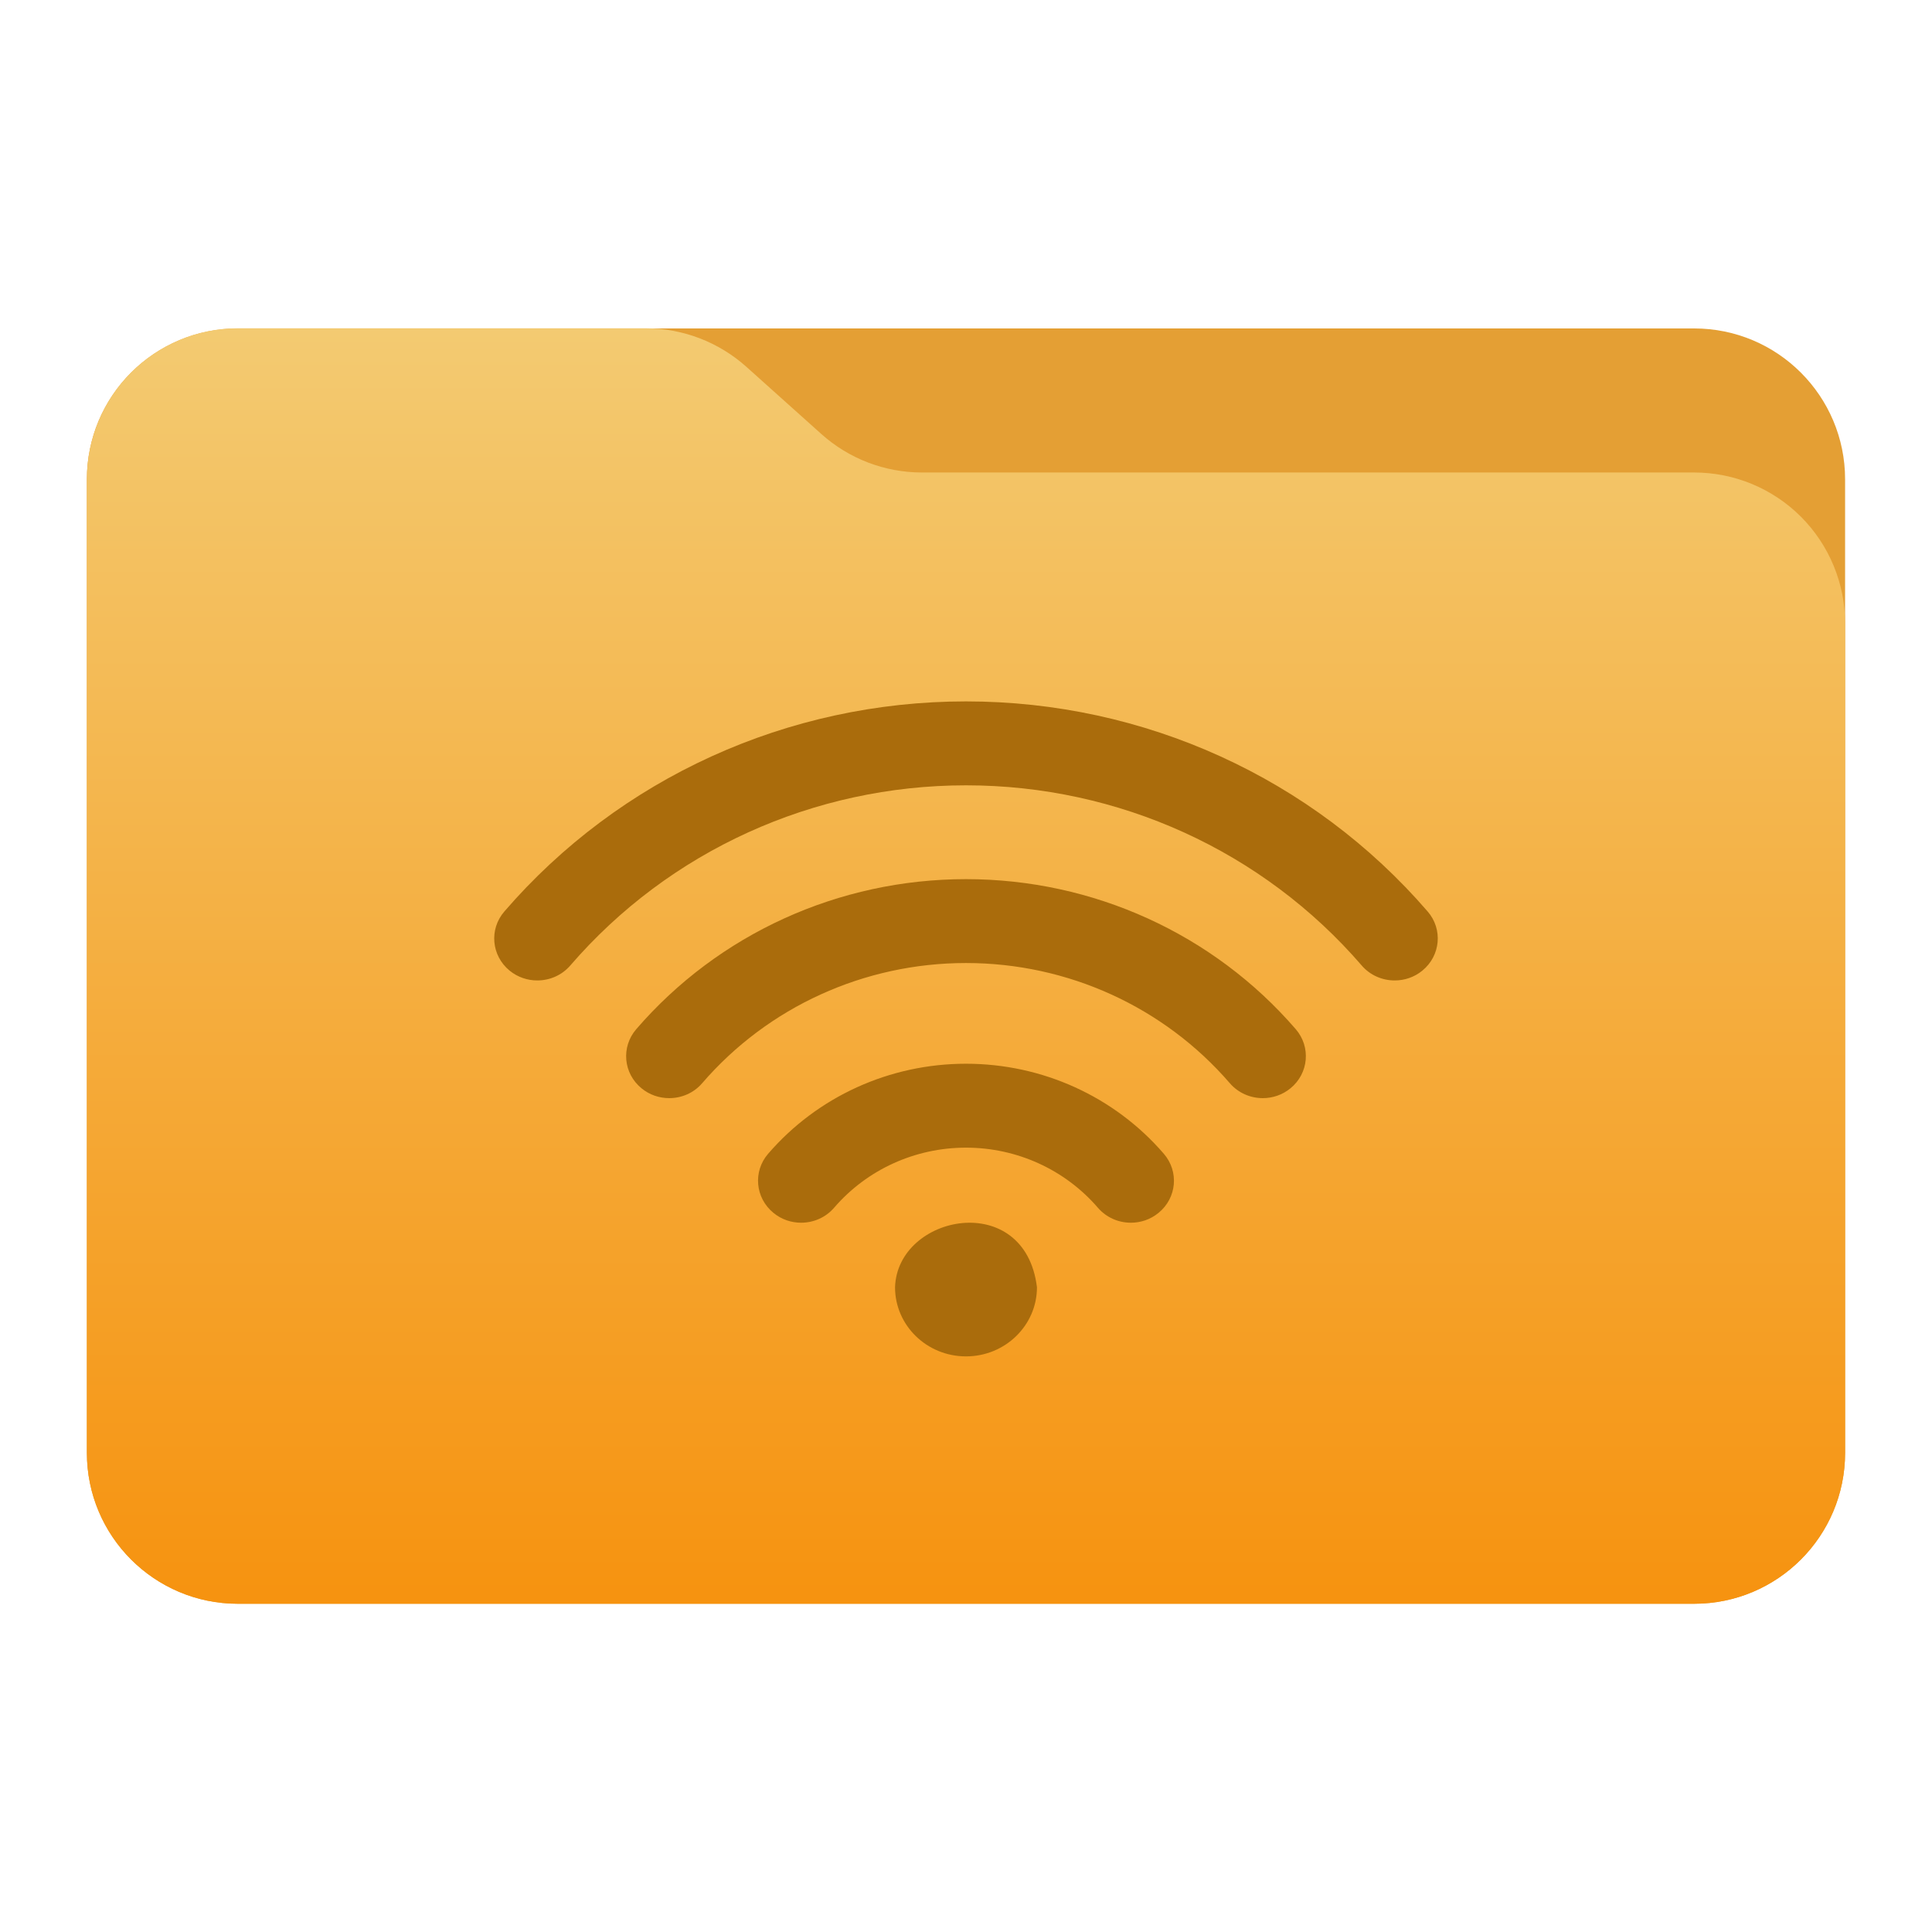 <svg clip-rule="evenodd" fill-rule="evenodd" stroke-linejoin="round" stroke-miterlimit="2" viewBox="0 0 48 48" xmlns="http://www.w3.org/2000/svg">
 <linearGradient id="a" x2="1" gradientTransform="matrix(0 -31.226 28.403 0 25.018 39.542)" gradientUnits="userSpaceOnUse">
  <stop stop-color="#f69310" offset="0"/>
  <stop stop-color="#f3ca71" offset="1"/>
 </linearGradient>
 <path d="m45.841 11.91c0-2.072-1.679-3.75-3.75-3.75h-36.183c-2.07 0-3.75 1.678-3.75 3.75v24.185c0 2.07 1.68 3.75 3.75 3.75h36.183c2.071 0 3.75-1.68 3.75-3.75z" fill="#e49f34"/>
 <path d="m45.841 15.489c0-.995-.395-1.948-1.098-2.652-.704-.703-1.657-1.098-2.652-1.098h-19.185c-.924 0-1.815-.341-2.502-.958-.576-.516-1.285-1.151-1.861-1.668-.688-.616-1.579-.957-2.503-.957h-10.131c-.995 0-1.948.395-2.652 1.098-.703.703-1.098 1.657-1.098 2.652v24.189c0 2.07 1.679 3.75 3.75 3.75h36.182c2.071 0 3.75-1.68 3.75-3.75z" fill="url(#a)"/>
 <path d="m22.237 31.982c0 .948.79 1.717 1.763 1.717s1.763-.77 1.763-1.717c-.298-2.438-3.469-1.816-3.526 0zm1.763-5.554c-1.898 0-3.69.816-4.916 2.237-.381.44-.321 1.098.132 1.468.2.165.444.245.687.245.306 0 .609-.127.82-.372.818-.949 2.013-1.493 3.277-1.493s2.458.544 3.277 1.493c.212.246.515.372.819.372.244 0 .488-.08.688-.245.454-.37.512-1.028.131-1.468-1.225-1.421-3.017-2.237-4.915-2.237zm0-4.586c-3.162 0-6.148 1.359-8.193 3.728-.38.441-.322 1.098.131 1.468.2.165.445.245.688.245.306 0 .609-.126.82-.372 1.636-1.896 4.026-2.985 6.554-2.985s4.917 1.089 6.554 2.985c.212.246.515.372.82.372.243 0 .487-.08.688-.245.453-.37.511-1.028.131-1.468-2.046-2.369-5.032-3.728-8.193-3.728zm11.47.804c-2.863-3.318-7.044-5.22-11.47-5.22-4.427 0-8.606 1.902-11.47 5.22-.381.441-.322 1.098.131 1.469.201.164.444.244.687.244.306 0 .609-.126.821-.372 2.455-2.844 6.038-4.476 9.831-4.476s7.376 1.631 9.831 4.476c.211.246.515.372.82.372.244 0 .488-.08.688-.245.452-.37.512-1.028.131-1.468z" fill="#aa6c0c" fill-rule="nonzero"/>
</svg>
